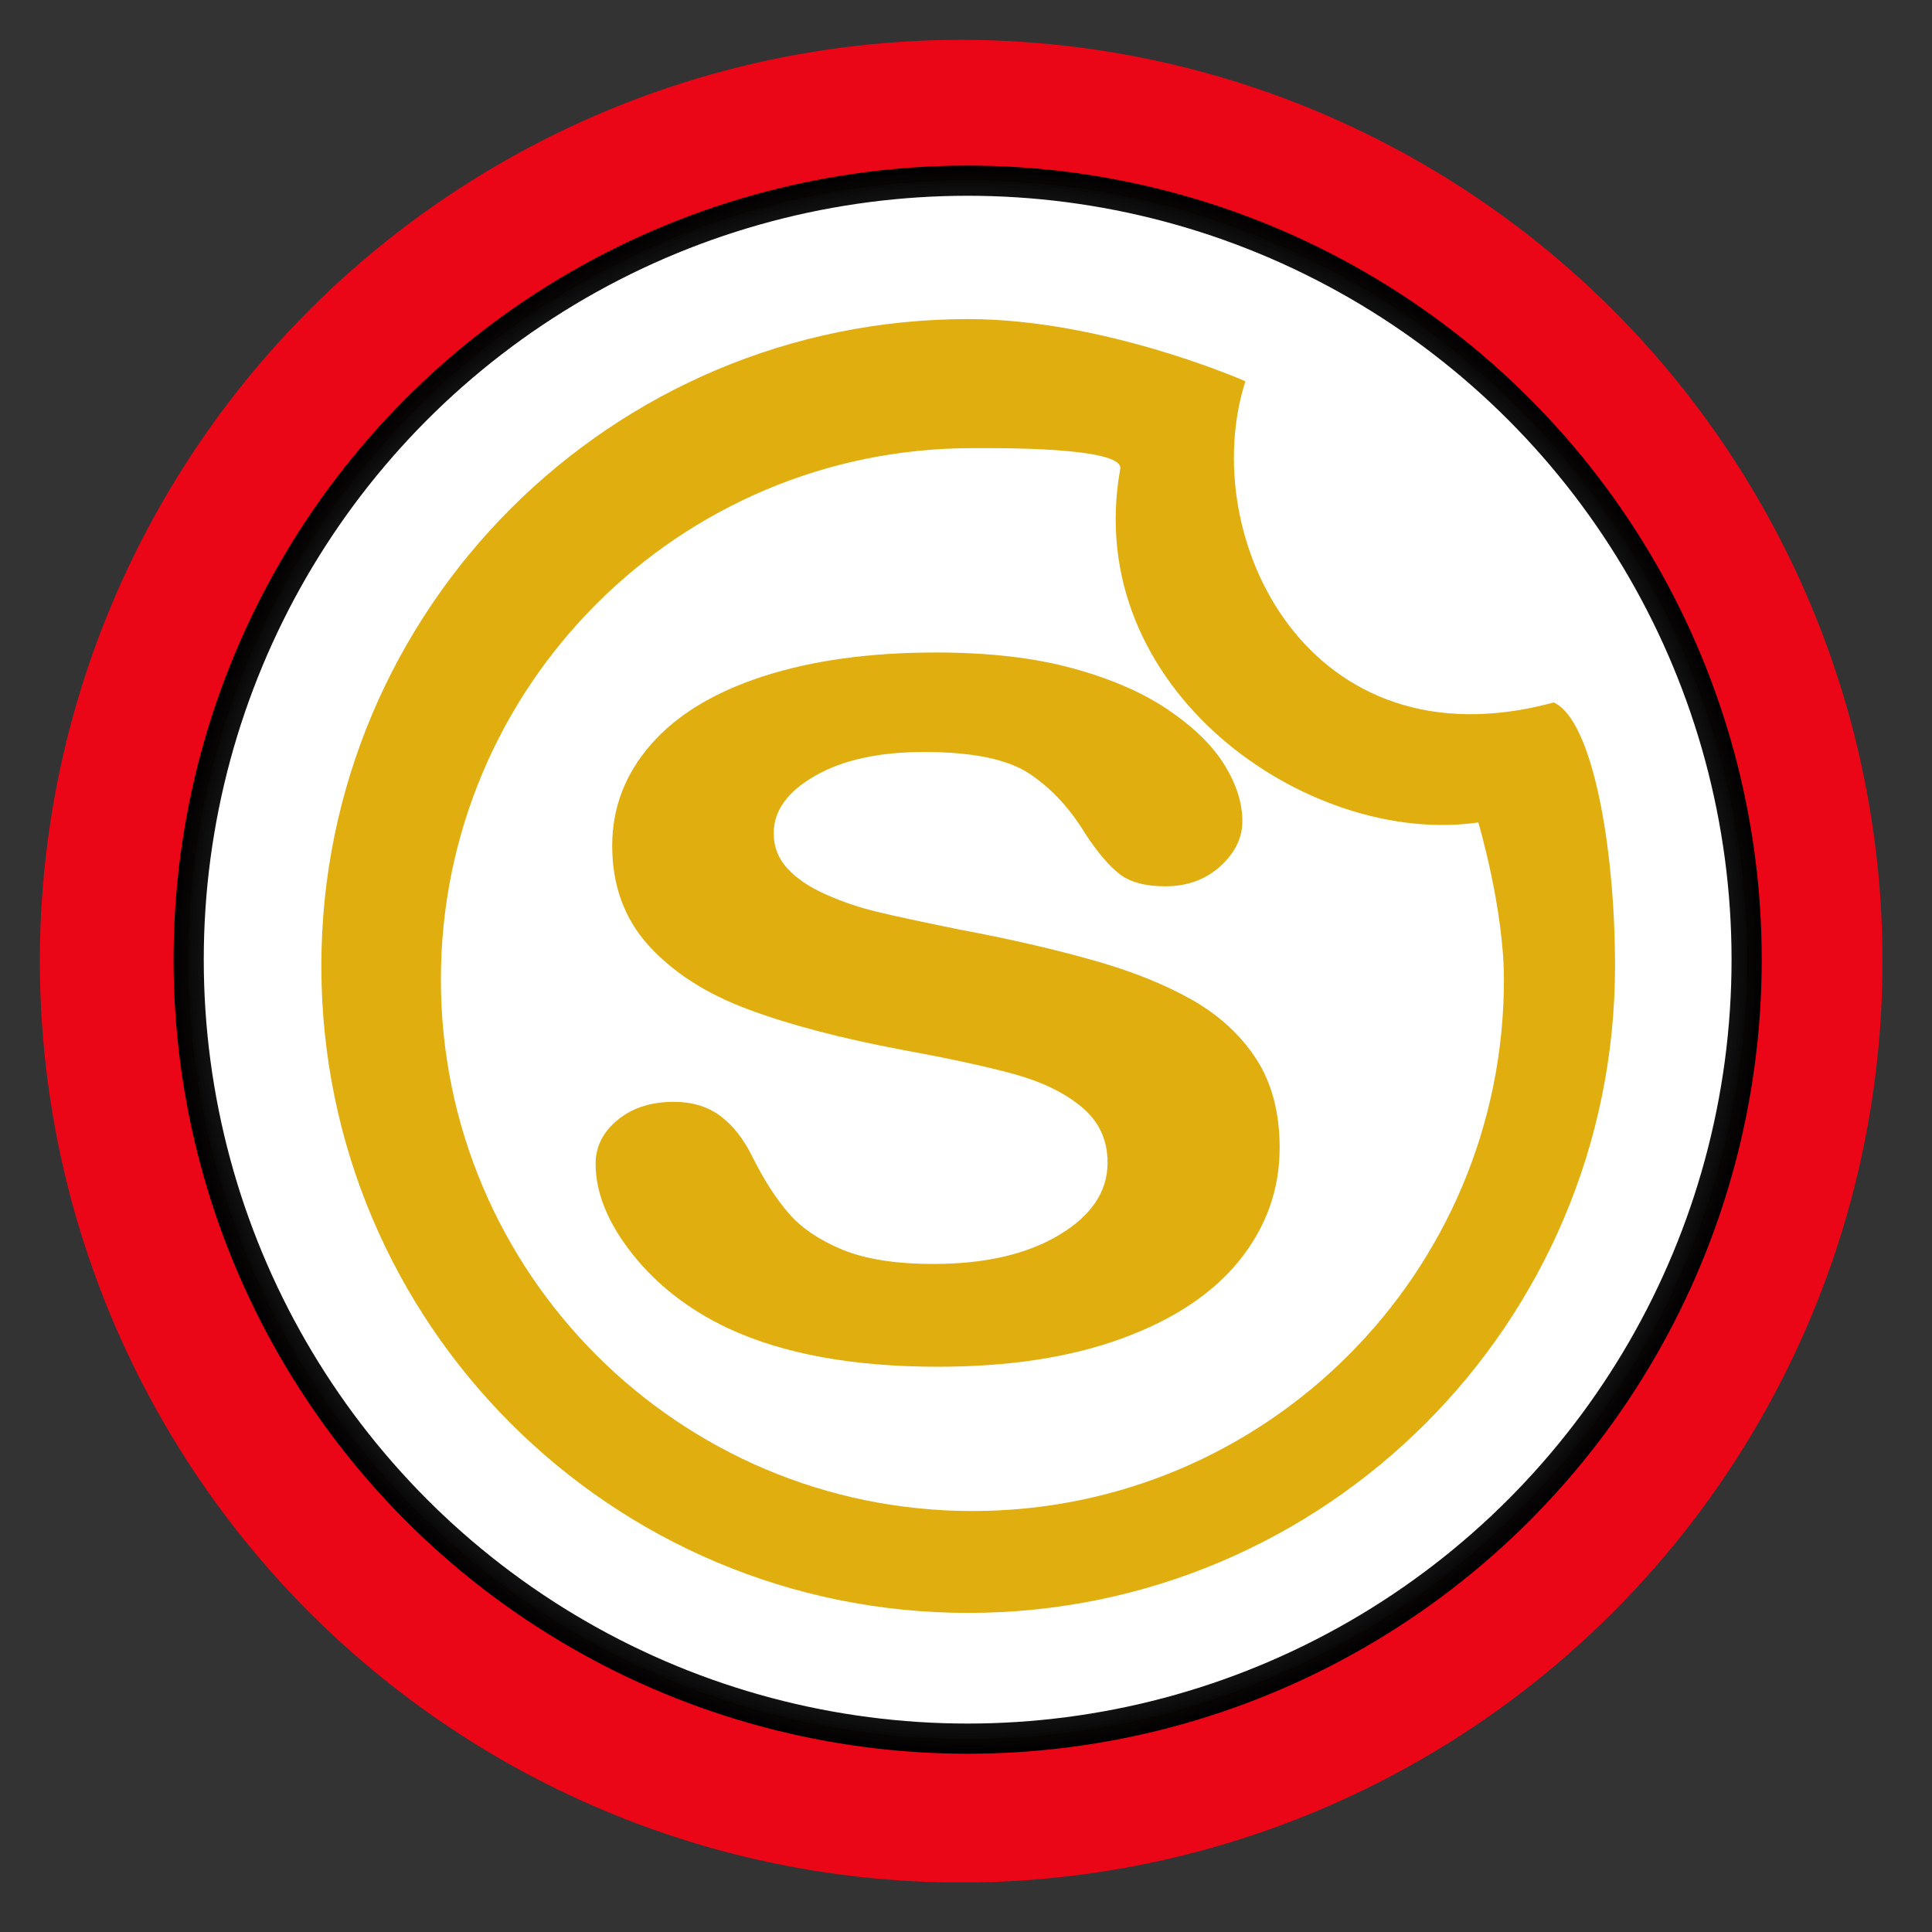 <?xml version="1.0" encoding="utf-8"?>
<!-- Generator: Adobe Illustrator 23.0.0, SVG Export Plug-In . SVG Version: 6.00 Build 0)  -->
<svg version="1.1" id="Layer_1" xmlns="http://www.w3.org/2000/svg" xmlns:xlink="http://www.w3.org/1999/xlink" x="0px" y="0px"
	 viewBox="0 0 1280 1280" style="enable-background:new 0 0 1280 1280;" xml:space="preserve">
<rect x="0" y="0" width="1280" height="1280" fill="#333333" stroke="none"/>
<style type="text/css">
	.st0{fill:#EA0617;}
	.st1{fill:#FFFFFF;stroke:url(#SVGID_1_);stroke-width:20;stroke-miterlimit:10;}
	.st2{fill:#E0AE0E;}
	.st3{fill:#FFFFFF;}
</style>
<circle class="st0" cx="636.8" cy="636.8" r="610.4"/>
<radialGradient id="SVGID_1_" cx="641.1" cy="644.2" r="526.1" gradientTransform="matrix(1 0 0 -1 0 1280)" gradientUnits="userSpaceOnUse">
	<stop  offset="0" style="stop-color:#FFFFFF;stop-opacity:0.2"/>
	<stop  offset="1" style="stop-color:#000000"/>
</radialGradient>
<circle class="st1" cx="641.1" cy="635.8" r="516.1"/>
<path class="st2" d="M1070,640c0,236.7-191.9,428.6-428.6,428.6S212.9,876.7,212.9,640s191.9-428.6,428.6-428.6
	c90.3,0,183.6,41.2,183.6,41.2c-32.8,102.8,41.4,257.1,204.3,212.8C1055,476.9,1070,560.9,1070,640z"/>
<path class="st3" d="M996.4,649c0,194.5-157.7,352.1-352.1,352.1S292.1,843.5,292.1,649s157.7-352.1,352.1-352.1
	c11.8,0,100.7-1.2,98,13.8c-26.3,145.7,124.1,250.5,237.2,234.2C979.5,544.9,996.4,602.2,996.4,649z"/>
<g>
	<path class="st2" d="M847.8,760.4c0,27.7-8.9,52.5-26.6,74.6c-17.8,22.1-43.8,39.3-78,51.8s-74.8,18.7-121.8,18.7
		c-56.3,0-102.7-8.5-139.3-25.6c-25.9-12.3-47-28.7-63.2-49.2s-24.3-40.4-24.3-59.8c0-11.2,4.9-20.9,14.6-28.9s22.1-12,37.2-12
		c12.2,0,22.5,3.1,30.9,9.4c8.4,6.2,15.6,15.5,21.6,27.8c7.3,14.6,15.1,26.7,23.5,36.5c8.4,9.8,20.3,17.8,35.6,24.2
		c15.3,6.3,35.4,9.5,60.3,9.5c34.2,0,62.1-6.4,83.4-19.2c21.4-12.8,32.1-28.8,32.1-47.9c0-15.2-5.8-27.5-17.3-37
		s-26.5-16.7-44.7-21.7c-18.3-5-42.7-10.3-73.3-15.9c-41-7.7-75.3-16.7-102.9-27s-49.5-24.3-65.7-42.1
		c-16.2-17.8-24.3-39.9-24.3-66.3c0-25.2,8.6-47.5,25.7-67.1s41.9-34.6,74.3-45.1s70.5-15.8,114.4-15.8c35,0,65.3,3.5,90.8,10.5
		s46.7,16.2,63.6,27.8c16.9,11.5,29.2,23.7,37,36.4s11.7,25.1,11.7,37.1c0,11-4.9,21-14.6,29.8c-9.7,8.8-21.9,13.3-36.4,13.3
		c-13.2,0-23.3-2.7-30.2-8s-14.3-14-22.4-26.1c-10.4-17.3-22.8-30.7-37.3-40.4s-37.9-14.5-70-14.5c-29.8,0-53.9,5.3-72.2,15.8
		s-27.4,23.2-27.4,37.9c0,9.2,3.1,17.1,9.3,23.7c6.2,6.7,14.8,12.4,25.7,17.2s21.9,8.5,33.1,11.2c11.1,2.7,29.6,6.7,55.2,11.9
		c32.2,6,61.3,12.7,87.3,20c26.1,7.3,48.2,16.1,66.5,26.5s32.5,23.6,42.8,39.5C842.7,717.8,847.8,737.3,847.8,760.4z"/>
</g>
</svg>
